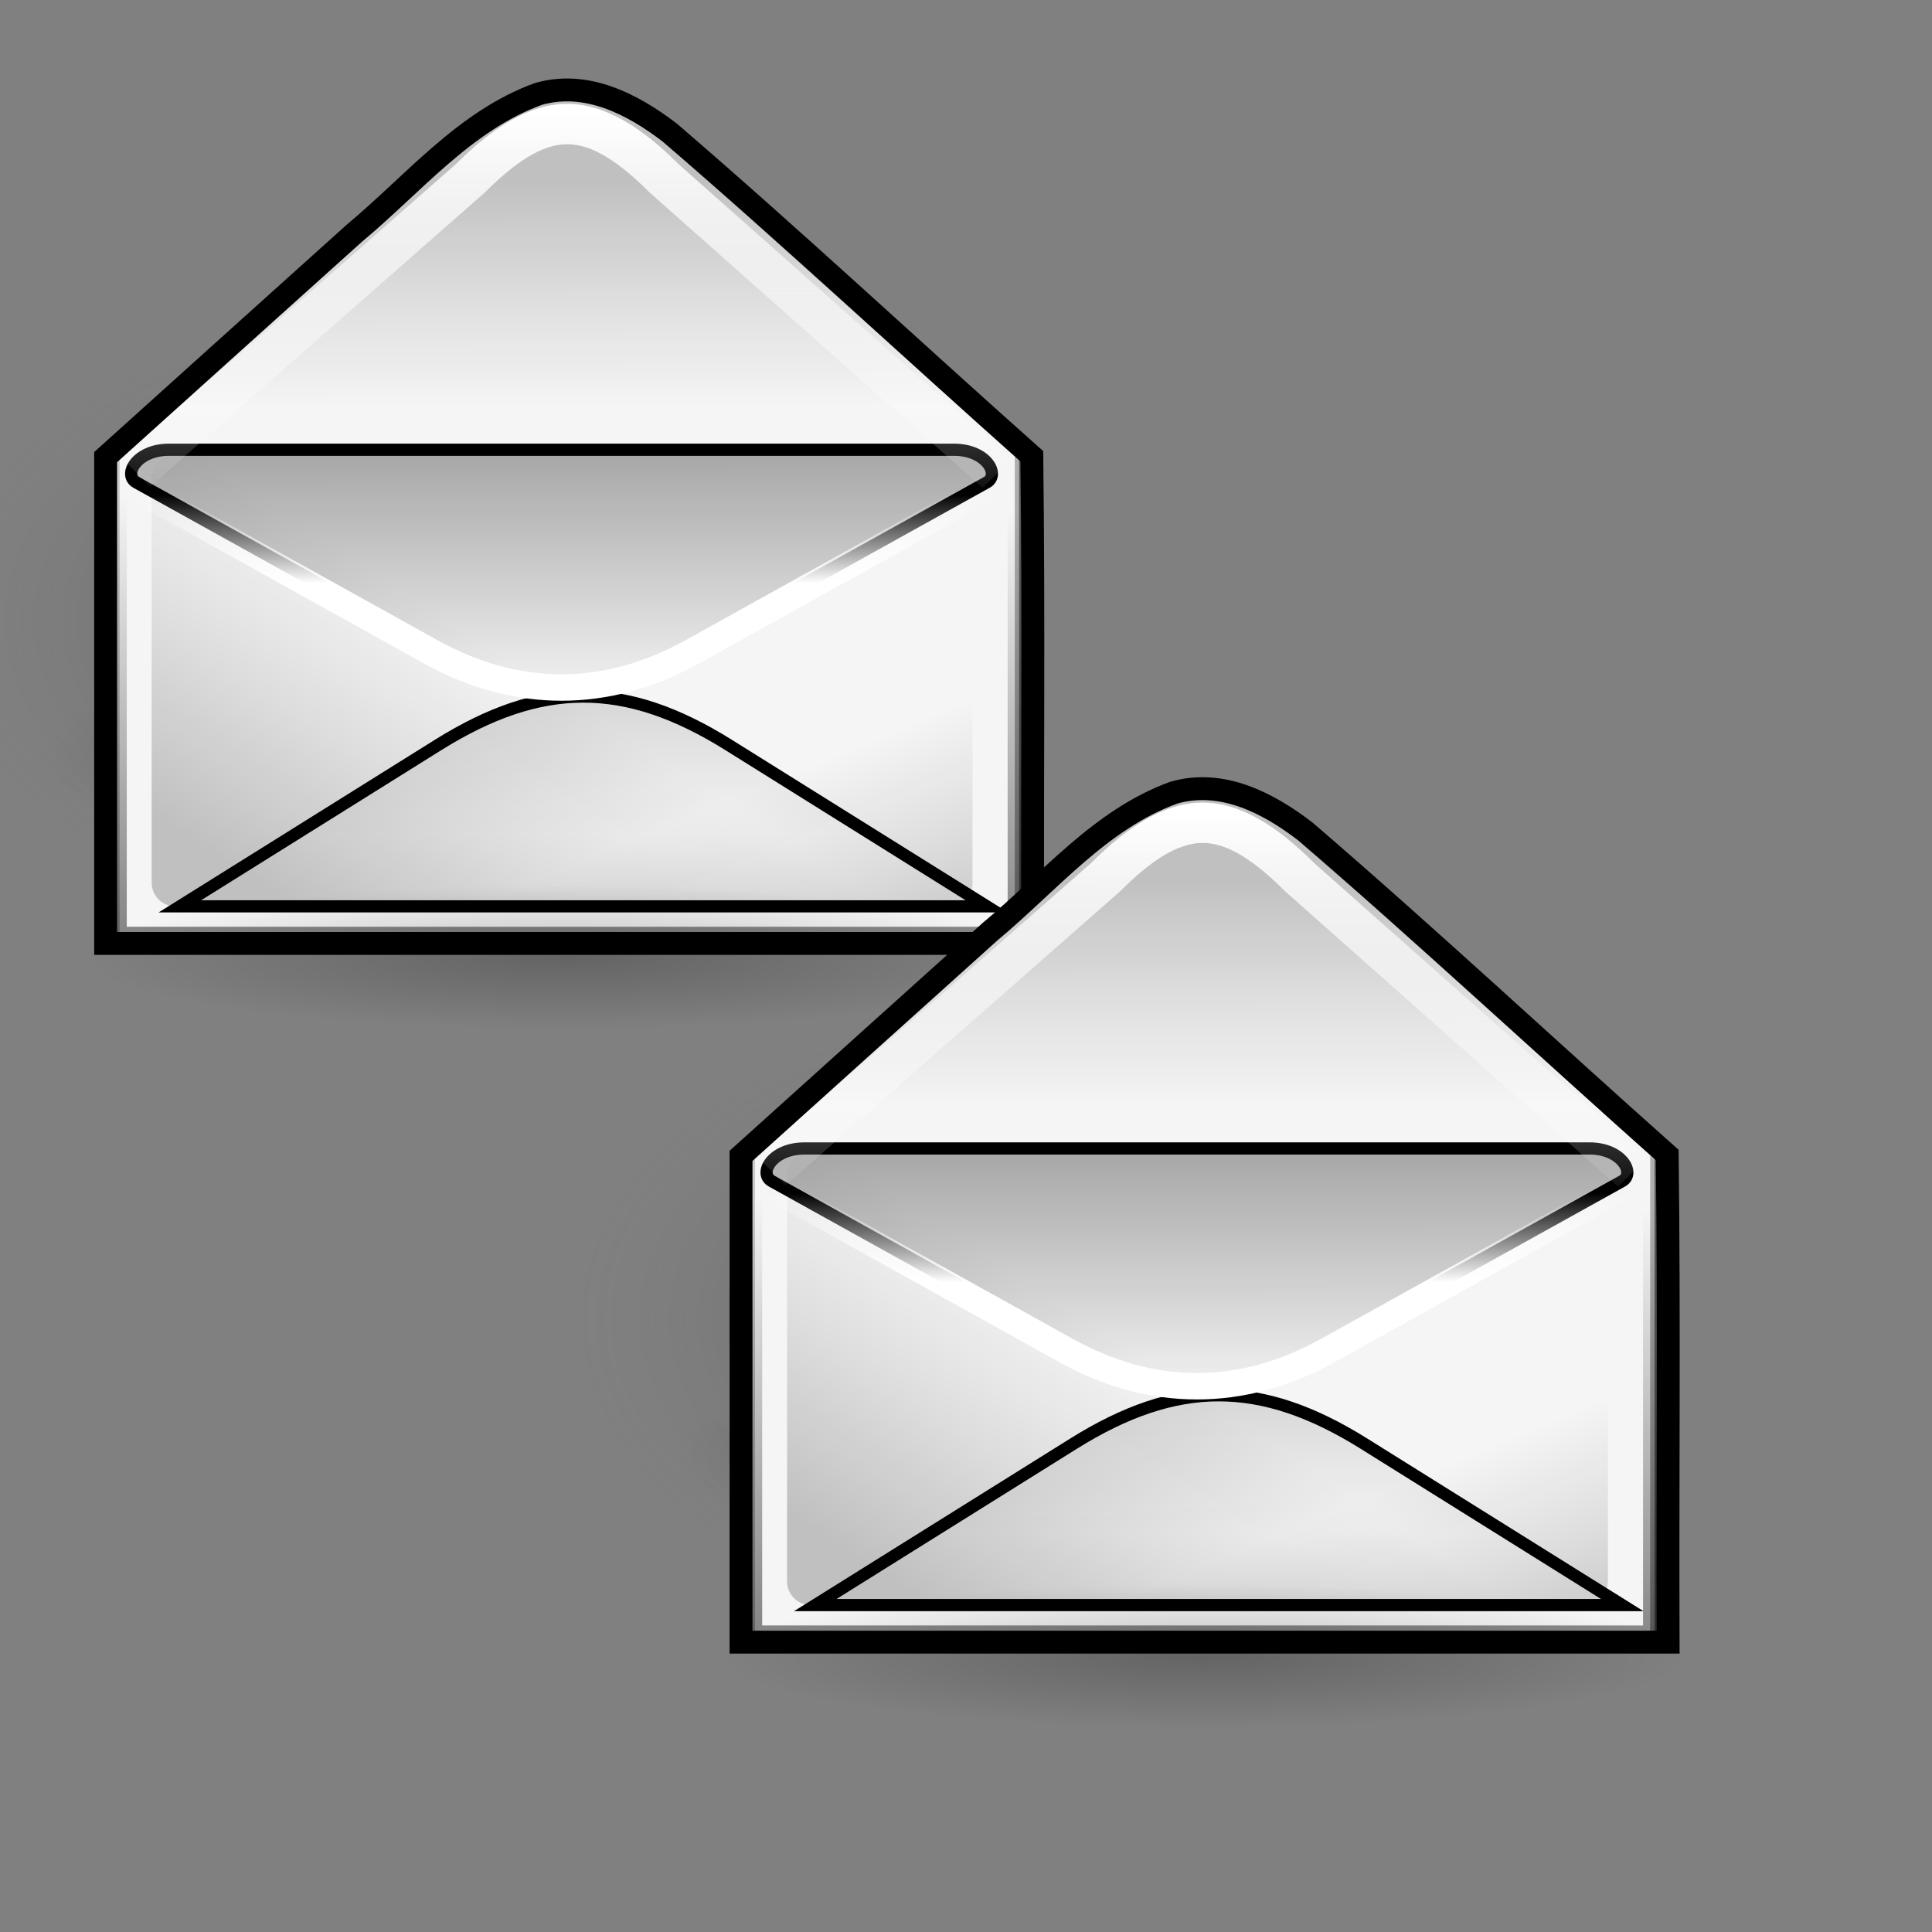 <?xml version="1.0" encoding="UTF-8" standalone="no"?>
<!-- Created with Inkscape (http://www.inkscape.org/) -->
<svg
   xmlns:dc="http://purl.org/dc/elements/1.1/"
   xmlns:cc="http://web.resource.org/cc/"
   xmlns:rdf="http://www.w3.org/1999/02/22-rdf-syntax-ns#"
   xmlns:svg="http://www.w3.org/2000/svg"
   xmlns="http://www.w3.org/2000/svg"
   xmlns:xlink="http://www.w3.org/1999/xlink"
   xmlns:sodipodi="http://inkscape.sourceforge.net/DTD/sodipodi-0.dtd"
   xmlns:inkscape="http://www.inkscape.org/namespaces/inkscape"
   sodipodi:docname="stock_mail-copy.svg"
   sodipodi:docbase="/usr/share/icons/dlg-etiquette/scalable/stock/evolution"
   inkscape:version="0.41+cvs"
   sodipodi:version="0.32"
   id="svg1211"
   height="102.4pt"
   width="102.4pt">
  <rect width="100%" height="100%" fill="#808080" stroke="none"/>
  <defs
     id="defs3">
    <linearGradient
       id="linearGradient22484">
      <stop
         style="stop-color:#000000;stop-opacity:0.219;"
         offset="0"
         id="stop22486" />
      <stop
         style="stop-color:#000000;stop-opacity:0;"
         offset="1"
         id="stop22488" />
    </linearGradient>
    <linearGradient
       id="linearGradient1784">
      <stop
         id="stop1785"
         offset="0"
         style="stop-color:#000000;stop-opacity:0.215;" />
      <stop
         id="stop1786"
         offset="0.5"
         style="stop-color:#000000;stop-opacity:0.098;" />
      <stop
         id="stop1787"
         offset="1"
         style="stop-color:#000000;stop-opacity:0;" />
    </linearGradient>
    <linearGradient
       id="linearGradient1780">
      <stop
         id="stop1781"
         offset="0"
         style="stop-color:#000000;stop-opacity:0.215;" />
      <stop
         id="stop1782"
         offset="0.5"
         style="stop-color:#000000;stop-opacity:0.098;" />
      <stop
         id="stop1783"
         offset="1"
         style="stop-color:#000000;stop-opacity:0;" />
    </linearGradient>
    <linearGradient
       id="linearGradient1776">
      <stop
         id="stop1777"
         offset="0"
         style="stop-color:#000000;stop-opacity:0.215;" />
      <stop
         id="stop1778"
         offset="0.5"
         style="stop-color:#000000;stop-opacity:0.098;" />
      <stop
         id="stop1779"
         offset="1"
         style="stop-color:#000000;stop-opacity:0;" />
    </linearGradient>
    <linearGradient
       id="linearGradient1772">
      <stop
         id="stop1773"
         offset="0"
         style="stop-color:#000000;stop-opacity:0.215;" />
      <stop
         id="stop1774"
         offset="0.5"
         style="stop-color:#000000;stop-opacity:0.098;" />
      <stop
         id="stop1775"
         offset="1"
         style="stop-color:#000000;stop-opacity:0;" />
    </linearGradient>
    <linearGradient
       id="linearGradient1768">
      <stop
         id="stop1769"
         offset="0"
         style="stop-color:#000000;stop-opacity:0.215;" />
      <stop
         id="stop1770"
         offset="0.5"
         style="stop-color:#000000;stop-opacity:0.098;" />
      <stop
         id="stop1771"
         offset="1"
         style="stop-color:#000000;stop-opacity:0;" />
    </linearGradient>
    <linearGradient
       id="linearGradient1764">
      <stop
         id="stop1765"
         offset="0"
         style="stop-color:#000000;stop-opacity:0.215;" />
      <stop
         id="stop1766"
         offset="0.5"
         style="stop-color:#000000;stop-opacity:0.098;" />
      <stop
         id="stop1767"
         offset="1"
         style="stop-color:#000000;stop-opacity:0;" />
    </linearGradient>
    <linearGradient
       id="linearGradient1760">
      <stop
         id="stop1761"
         offset="0"
         style="stop-color:#000000;stop-opacity:0.215;" />
      <stop
         id="stop1762"
         offset="0.5"
         style="stop-color:#000000;stop-opacity:0.098;" />
      <stop
         id="stop1763"
         offset="1"
         style="stop-color:#000000;stop-opacity:0;" />
    </linearGradient>
    <linearGradient
       id="linearGradient1756">
      <stop
         id="stop1757"
         offset="0"
         style="stop-color:#000000;stop-opacity:0.215;" />
      <stop
         id="stop1758"
         offset="0.5"
         style="stop-color:#000000;stop-opacity:0.098;" />
      <stop
         id="stop1759"
         offset="1"
         style="stop-color:#000000;stop-opacity:0;" />
    </linearGradient>
    <linearGradient
       id="linearGradient1752">
      <stop
         id="stop1753"
         offset="0"
         style="stop-color:#000000;stop-opacity:0.215;" />
      <stop
         id="stop1754"
         offset="0.5"
         style="stop-color:#000000;stop-opacity:0.098;" />
      <stop
         id="stop1755"
         offset="1"
         style="stop-color:#000000;stop-opacity:0;" />
    </linearGradient>
    <linearGradient
       id="linearGradient1749">
      <stop
         id="stop1750"
         offset="0"
         style="stop-color:#000000;stop-opacity:0;" />
      <stop
         id="stop1751"
         offset="1"
         style="stop-color:#000000;stop-opacity:1;" />
    </linearGradient>
    <linearGradient
       id="linearGradient1746">
      <stop
         id="stop1747"
         offset="0"
         style="stop-color:#000000;stop-opacity:0;" />
      <stop
         id="stop1748"
         offset="1"
         style="stop-color:#000000;stop-opacity:1;" />
    </linearGradient>
    <linearGradient
       id="linearGradient1742">
      <stop
         id="stop1743"
         offset="0"
         style="stop-color:#000000;stop-opacity:0.215;" />
      <stop
         id="stop1744"
         offset="0.5"
         style="stop-color:#000000;stop-opacity:0.098;" />
      <stop
         id="stop1745"
         offset="1"
         style="stop-color:#000000;stop-opacity:0;" />
    </linearGradient>
    <linearGradient
       id="linearGradient1738">
      <stop
         id="stop1739"
         offset="0"
         style="stop-color:#000000;stop-opacity:0.215;" />
      <stop
         id="stop1740"
         offset="0.5"
         style="stop-color:#000000;stop-opacity:0.098;" />
      <stop
         id="stop1741"
         offset="1"
         style="stop-color:#000000;stop-opacity:0;" />
    </linearGradient>
    <linearGradient
       id="linearGradient1735">
      <stop
         id="stop1736"
         offset="0"
         style="stop-color:#000000;stop-opacity:0;" />
      <stop
         id="stop1737"
         offset="1"
         style="stop-color:#000000;stop-opacity:1;" />
    </linearGradient>
    <linearGradient
       y2="186.391"
       x2="97.919"
       y1="78.3"
       x1="99.688"
       gradientTransform="matrix(1.035,0,0,0.966,-34.916,124.562)"
       gradientUnits="userSpaceOnUse"
       id="linearGradient3363"
       xlink:href="#TransparentBlack"
       inkscape:collect="always" />
    <linearGradient
       id="linearGradient6163">
      <stop
         id="stop6164"
         offset="0"
         style="stop-color:#ffffff;stop-opacity:1;" />
      <stop
         id="stop6165"
         offset="1"
         style="stop-color:#ffffff;stop-opacity:0;" />
    </linearGradient>
    <linearGradient
       y2="143.831"
       x2="43.9"
       y1="171.106"
       x1="43.9"
       gradientTransform="matrix(1.433,-2.801170e-7,6.968773e-8,0.357,-19.465,147.37)"
       gradientUnits="userSpaceOnUse"
       id="linearGradient3362"
       xlink:href="#linearGradient6163"
       inkscape:collect="always" />
    <linearGradient
       id="WhiteTransparent">
      <stop
         id="stopWhiteFull"
         offset="0"
         style="stop-color:#ffffff;stop-opacity:1;" />
      <stop
         id="stopWhiteTransparent"
         offset="1"
         style="stop-color:#ffffff;stop-opacity:0;" />
    </linearGradient>
    <linearGradient
       y2="101.427"
       x2="66.366"
       y1="22.894"
       x1="66.366"
       gradientTransform="matrix(1.201,0,0,0.562,-35.57,143.959)"
       gradientUnits="userSpaceOnUse"
       id="linearGradient3361"
       xlink:href="#WhiteTransparent"
       inkscape:collect="always" />
    <linearGradient
       y2="104.858"
       x2="48.953"
       y1="65.609"
       x1="48.733"
       gradientTransform="matrix(1.586,0,0,0.63,-34.916,123.156)"
       gradientUnits="userSpaceOnUse"
       id="linearGradient3360"
       xlink:href="#linearGradient1784"
       inkscape:collect="always" />
    <linearGradient
       y2="220.831"
       x2="44.787"
       y1="173.815"
       x1="44.787"
       gradientTransform="matrix(1.961,0,0,0.51,-34.916,123.156)"
       gradientUnits="userSpaceOnUse"
       id="linearGradient3359"
       xlink:href="#linearGradient1760"
       inkscape:collect="always" />
    <linearGradient
       y2="-14.693"
       x2="47.906"
       y1="182.058"
       x1="48.379"
       gradientTransform="matrix(1.603,0,0,0.432,-37.176,142.77)"
       gradientUnits="userSpaceOnUse"
       id="linearGradient3358"
       xlink:href="#linearGradient1749"
       inkscape:collect="always" />
    <linearGradient
       y2="134.368"
       x2="54.654"
       y1="157.505"
       x1="26.374"
       gradientTransform="matrix(1.363,0,0,0.734,-34.916,123.156)"
       gradientUnits="userSpaceOnUse"
       id="linearGradient3357"
       xlink:href="#linearGradient1772"
       inkscape:collect="always" />
    <linearGradient
       y2="147.514"
       x2="67.889"
       y1="171.702"
       x1="86.836"
       gradientTransform="matrix(1.363,0,0,0.734,-34.916,123.156)"
       gradientUnits="userSpaceOnUse"
       id="linearGradient3356"
       xlink:href="#MaterialSoftShadow"
       inkscape:collect="always" />
    <linearGradient
       id="TransparentBlack">
      <stop
         id="stopBlackTransparent1"
         offset="0"
         style="stop-color:#000000;stop-opacity:0;" />
      <stop
         id="stopBlackFull1"
         offset="1"
         style="stop-color:#000000;stop-opacity:1;" />
    </linearGradient>
    <linearGradient
       y2="443.139"
       x2="353.248"
       y1="-47.033"
       x1="5.036"
       gradientTransform="matrix(0.85,0,0,0.794,-35.57,143.959)"
       gradientUnits="userSpaceOnUse"
       id="linearGradient3355"
       xlink:href="#TransparentBlack"
       inkscape:collect="always" />
    <linearGradient
       id="linearGradient2381">
      <stop
         id="stop2382"
         offset="0"
         style="stop-color:#000000;stop-opacity:0.471;" />
      <stop
         id="stop2384"
         offset="0.316"
         style="stop-color:#000000;stop-opacity:0.192;" />
      <stop
         id="stop2383"
         offset="1"
         style="stop-color:#6f6f6f;stop-opacity:0;" />
    </linearGradient>
    <radialGradient
       r="125.205"
       fy="598.367"
       fx="-289.091"
       cy="598.367"
       cx="-289.091"
       gradientUnits="userSpaceOnUse"
       id="radialGradient3354"
       xlink:href="#linearGradient2381"
       inkscape:collect="always" />
    <linearGradient
       id="MaterialSoftShadow">
      <stop
         id="stop2619"
         offset="0"
         style="stop-color:#000000;stop-opacity:0.215;" />
      <stop
         id="stop2621"
         offset="0.5"
         style="stop-color:#000000;stop-opacity:0.098;" />
      <stop
         id="stop2620"
         offset="1"
         style="stop-color:#000000;stop-opacity:0;" />
    </linearGradient>
    <radialGradient
       r="125.205"
       fy="598.367"
       fx="-289.091"
       cy="598.367"
       cx="-289.091"
       gradientUnits="userSpaceOnUse"
       id="radialGradient3353"
       xlink:href="#MaterialSoftShadow"
       inkscape:collect="always" />
    <radialGradient
       r="125.205"
       fy="598.367"
       fx="-289.091"
       cy="598.367"
       cx="-289.091"
       gradientUnits="userSpaceOnUse"
       id="radialGradient1167"
       xlink:href="#MaterialSoftShadow"
       inkscape:collect="always" />
    <radialGradient
       r="125.205"
       fy="598.367"
       fx="-289.091"
       cy="598.367"
       cx="-289.091"
       gradientUnits="userSpaceOnUse"
       id="radialGradient1168"
       xlink:href="#linearGradient2381"
       inkscape:collect="always" />
    <linearGradient
       y2="443.139"
       x2="353.248"
       y1="-47.033"
       x1="5.036"
       gradientTransform="matrix(0.85,0,0,0.794,-35.57,143.959)"
       gradientUnits="userSpaceOnUse"
       id="linearGradient1169"
       xlink:href="#TransparentBlack"
       inkscape:collect="always" />
    <linearGradient
       y2="147.514"
       x2="67.889"
       y1="171.702"
       x1="86.836"
       gradientTransform="matrix(1.363,0,0,0.734,-34.916,123.156)"
       gradientUnits="userSpaceOnUse"
       id="linearGradient1170"
       xlink:href="#MaterialSoftShadow"
       inkscape:collect="always" />
    <linearGradient
       y2="134.368"
       x2="54.654"
       y1="157.505"
       x1="26.374"
       gradientTransform="matrix(1.363,0,0,0.734,-34.916,123.156)"
       gradientUnits="userSpaceOnUse"
       id="linearGradient1171"
       xlink:href="#linearGradient1772"
       inkscape:collect="always" />
    <linearGradient
       y2="-14.693"
       x2="47.906"
       y1="182.058"
       x1="48.379"
       gradientTransform="matrix(1.603,0,0,0.432,-37.176,142.77)"
       gradientUnits="userSpaceOnUse"
       id="linearGradient1172"
       xlink:href="#linearGradient1749"
       inkscape:collect="always" />
    <linearGradient
       y2="220.831"
       x2="44.787"
       y1="173.815"
       x1="44.787"
       gradientTransform="matrix(1.961,0,0,0.51,-34.916,123.156)"
       gradientUnits="userSpaceOnUse"
       id="linearGradient1173"
       xlink:href="#linearGradient1760"
       inkscape:collect="always" />
    <linearGradient
       y2="104.858"
       x2="48.953"
       y1="65.609"
       x1="48.733"
       gradientTransform="matrix(1.586,0,0,0.63,-34.916,123.156)"
       gradientUnits="userSpaceOnUse"
       id="linearGradient1174"
       xlink:href="#linearGradient1784"
       inkscape:collect="always" />
    <linearGradient
       y2="101.427"
       x2="66.366"
       y1="22.894"
       x1="66.366"
       gradientTransform="matrix(1.201,0,0,0.562,-35.57,143.959)"
       gradientUnits="userSpaceOnUse"
       id="linearGradient1175"
       xlink:href="#WhiteTransparent"
       inkscape:collect="always" />
    <linearGradient
       y2="143.831"
       x2="43.9"
       y1="171.106"
       x1="43.9"
       gradientTransform="matrix(1.433,-2.801170e-7,6.968773e-8,0.357,-19.465,147.37)"
       gradientUnits="userSpaceOnUse"
       id="linearGradient1176"
       xlink:href="#linearGradient6163"
       inkscape:collect="always" />
    <linearGradient
       y2="186.391"
       x2="97.919"
       y1="78.3"
       x1="99.688"
       gradientTransform="matrix(1.035,0,0,0.966,-34.916,124.562)"
       gradientUnits="userSpaceOnUse"
       id="linearGradient1177"
       xlink:href="#TransparentBlack"
       inkscape:collect="always" />
    <radialGradient
       inkscape:collect="always"
       xlink:href="#linearGradient22484"
       id="radialGradient22490"
       cx="64.333"
       cy="116.599"
       fx="64.333"
       fy="116.599"
       r="68.405"
       gradientTransform="matrix(0.881,1.834961e-7,-2.727637e-8,0.131,7.659,101.33)"
       gradientUnits="userSpaceOnUse" />
    <radialGradient
       r="125.205"
       fy="598.367"
       fx="-289.091"
       cy="598.367"
       cx="-289.091"
       gradientUnits="userSpaceOnUse"
       id="radialGradient25746"
       xlink:href="#MaterialSoftShadow"
       inkscape:collect="always" />
    <radialGradient
       r="125.205"
       fy="598.367"
       fx="-289.091"
       cy="598.367"
       cx="-289.091"
       gradientUnits="userSpaceOnUse"
       id="radialGradient25748"
       xlink:href="#linearGradient2381"
       inkscape:collect="always" />
    <linearGradient
       y2="443.139"
       x2="353.248"
       y1="-47.033"
       x1="5.036"
       gradientTransform="matrix(0.85,0,0,0.794,-35.57,143.959)"
       gradientUnits="userSpaceOnUse"
       id="linearGradient25750"
       xlink:href="#TransparentBlack"
       inkscape:collect="always" />
    <linearGradient
       y2="147.514"
       x2="67.889"
       y1="171.702"
       x1="86.836"
       gradientTransform="matrix(1.363,0,0,0.734,-34.916,123.156)"
       gradientUnits="userSpaceOnUse"
       id="linearGradient25752"
       xlink:href="#MaterialSoftShadow"
       inkscape:collect="always" />
    <linearGradient
       y2="134.368"
       x2="54.654"
       y1="157.505"
       x1="26.374"
       gradientTransform="matrix(1.363,0,0,0.734,-34.916,123.156)"
       gradientUnits="userSpaceOnUse"
       id="linearGradient25754"
       xlink:href="#linearGradient1772"
       inkscape:collect="always" />
    <linearGradient
       y2="-14.693"
       x2="47.906"
       y1="182.058"
       x1="48.379"
       gradientTransform="matrix(1.603,0,0,0.432,-37.176,142.77)"
       gradientUnits="userSpaceOnUse"
       id="linearGradient25756"
       xlink:href="#linearGradient1749"
       inkscape:collect="always" />
    <linearGradient
       y2="220.831"
       x2="44.787"
       y1="173.815"
       x1="44.787"
       gradientTransform="matrix(1.961,0,0,0.51,-34.916,123.156)"
       gradientUnits="userSpaceOnUse"
       id="linearGradient25758"
       xlink:href="#linearGradient1760"
       inkscape:collect="always" />
    <linearGradient
       y2="104.858"
       x2="48.953"
       y1="65.609"
       x1="48.733"
       gradientTransform="matrix(1.586,0,0,0.63,-34.916,123.156)"
       gradientUnits="userSpaceOnUse"
       id="linearGradient25760"
       xlink:href="#linearGradient1784"
       inkscape:collect="always" />
    <linearGradient
       y2="101.427"
       x2="66.366"
       y1="22.894"
       x1="66.366"
       gradientTransform="matrix(1.201,0,0,0.562,-35.57,143.959)"
       gradientUnits="userSpaceOnUse"
       id="linearGradient25762"
       xlink:href="#WhiteTransparent"
       inkscape:collect="always" />
    <linearGradient
       y2="143.831"
       x2="43.9"
       y1="171.106"
       x1="43.9"
       gradientTransform="matrix(1.433,-2.801170e-7,6.968773e-8,0.357,-19.465,147.37)"
       gradientUnits="userSpaceOnUse"
       id="linearGradient25764"
       xlink:href="#linearGradient6163"
       inkscape:collect="always" />
    <linearGradient
       y2="186.391"
       x2="97.919"
       y1="78.3"
       x1="99.688"
       gradientTransform="matrix(1.035,0,0,0.966,-34.916,124.562)"
       gradientUnits="userSpaceOnUse"
       id="linearGradient25766"
       xlink:href="#TransparentBlack"
       inkscape:collect="always" />
    <radialGradient
       r="68.405"
       fy="116.599"
       fx="64.333"
       cy="116.599"
       cx="64.333"
       gradientTransform="matrix(0.881,1.834961e-7,-2.727637e-8,0.131,7.659,101.33)"
       gradientUnits="userSpaceOnUse"
       id="radialGradient25768"
       xlink:href="#linearGradient22484"
       inkscape:collect="always" />
    <radialGradient
       r="125.205"
       fy="598.367"
       fx="-289.091"
       cy="598.367"
       cx="-289.091"
       gradientUnits="userSpaceOnUse"
       id="radialGradient25770"
       xlink:href="#MaterialSoftShadow"
       inkscape:collect="always" />
    <radialGradient
       r="125.205"
       fy="598.367"
       fx="-289.091"
       cy="598.367"
       cx="-289.091"
       gradientUnits="userSpaceOnUse"
       id="radialGradient25772"
       xlink:href="#linearGradient2381"
       inkscape:collect="always" />
    <linearGradient
       y2="443.139"
       x2="353.248"
       y1="-47.033"
       x1="5.036"
       gradientTransform="matrix(0.85,0,0,0.794,-35.57,143.959)"
       gradientUnits="userSpaceOnUse"
       id="linearGradient25774"
       xlink:href="#TransparentBlack"
       inkscape:collect="always" />
    <linearGradient
       y2="147.514"
       x2="67.889"
       y1="171.702"
       x1="86.836"
       gradientTransform="matrix(1.363,0,0,0.734,-34.916,123.156)"
       gradientUnits="userSpaceOnUse"
       id="linearGradient25776"
       xlink:href="#MaterialSoftShadow"
       inkscape:collect="always" />
    <linearGradient
       y2="134.368"
       x2="54.654"
       y1="157.505"
       x1="26.374"
       gradientTransform="matrix(1.363,0,0,0.734,-34.916,123.156)"
       gradientUnits="userSpaceOnUse"
       id="linearGradient25778"
       xlink:href="#linearGradient1772"
       inkscape:collect="always" />
    <linearGradient
       y2="-14.693"
       x2="47.906"
       y1="182.058"
       x1="48.379"
       gradientTransform="matrix(1.603,0,0,0.432,-37.176,142.77)"
       gradientUnits="userSpaceOnUse"
       id="linearGradient25780"
       xlink:href="#linearGradient1749"
       inkscape:collect="always" />
    <linearGradient
       y2="220.831"
       x2="44.787"
       y1="173.815"
       x1="44.787"
       gradientTransform="matrix(1.961,0,0,0.51,-34.916,123.156)"
       gradientUnits="userSpaceOnUse"
       id="linearGradient25782"
       xlink:href="#linearGradient1760"
       inkscape:collect="always" />
    <linearGradient
       y2="104.858"
       x2="48.953"
       y1="65.609"
       x1="48.733"
       gradientTransform="matrix(1.586,0,0,0.63,-34.916,123.156)"
       gradientUnits="userSpaceOnUse"
       id="linearGradient25784"
       xlink:href="#linearGradient1784"
       inkscape:collect="always" />
    <linearGradient
       y2="101.427"
       x2="66.366"
       y1="22.894"
       x1="66.366"
       gradientTransform="matrix(1.201,0,0,0.562,-35.57,143.959)"
       gradientUnits="userSpaceOnUse"
       id="linearGradient25786"
       xlink:href="#WhiteTransparent"
       inkscape:collect="always" />
    <linearGradient
       y2="143.831"
       x2="43.9"
       y1="171.106"
       x1="43.9"
       gradientTransform="matrix(1.433,-2.801170e-7,6.968773e-8,0.357,-19.465,147.37)"
       gradientUnits="userSpaceOnUse"
       id="linearGradient25788"
       xlink:href="#linearGradient6163"
       inkscape:collect="always" />
    <linearGradient
       y2="186.391"
       x2="97.919"
       y1="78.3"
       x1="99.688"
       gradientTransform="matrix(1.035,0,0,0.966,-34.916,124.562)"
       gradientUnits="userSpaceOnUse"
       id="linearGradient25790"
       xlink:href="#TransparentBlack"
       inkscape:collect="always" />
    <radialGradient
       r="68.405"
       fy="116.599"
       fx="64.333"
       cy="116.599"
       cx="64.333"
       gradientTransform="matrix(0.881,1.834961e-7,-2.727637e-8,0.131,7.659,101.33)"
       gradientUnits="userSpaceOnUse"
       id="radialGradient25792"
       xlink:href="#linearGradient22484"
       inkscape:collect="always" />
    <radialGradient
       r="125.205"
       fy="598.367"
       fx="-289.091"
       cy="598.367"
       cx="-289.091"
       gradientUnits="userSpaceOnUse"
       id="radialGradient25824"
       xlink:href="#MaterialSoftShadow"
       inkscape:collect="always" />
    <radialGradient
       r="125.205"
       fy="598.367"
       fx="-289.091"
       cy="598.367"
       cx="-289.091"
       gradientUnits="userSpaceOnUse"
       id="radialGradient25826"
       xlink:href="#linearGradient2381"
       inkscape:collect="always" />
    <linearGradient
       y2="443.139"
       x2="353.248"
       y1="-47.033"
       x1="5.036"
       gradientTransform="matrix(0.85,0,0,0.794,-35.57,143.959)"
       gradientUnits="userSpaceOnUse"
       id="linearGradient25828"
       xlink:href="#TransparentBlack"
       inkscape:collect="always" />
    <linearGradient
       y2="147.514"
       x2="67.889"
       y1="171.702"
       x1="86.836"
       gradientTransform="matrix(1.363,0,0,0.734,-34.916,123.156)"
       gradientUnits="userSpaceOnUse"
       id="linearGradient25830"
       xlink:href="#MaterialSoftShadow"
       inkscape:collect="always" />
    <linearGradient
       y2="134.368"
       x2="54.654"
       y1="157.505"
       x1="26.374"
       gradientTransform="matrix(1.363,0,0,0.734,-34.916,123.156)"
       gradientUnits="userSpaceOnUse"
       id="linearGradient25832"
       xlink:href="#linearGradient1772"
       inkscape:collect="always" />
    <linearGradient
       y2="-14.693"
       x2="47.906"
       y1="182.058"
       x1="48.379"
       gradientTransform="matrix(1.603,0,0,0.432,-37.176,142.77)"
       gradientUnits="userSpaceOnUse"
       id="linearGradient25834"
       xlink:href="#linearGradient1749"
       inkscape:collect="always" />
    <linearGradient
       y2="220.831"
       x2="44.787"
       y1="173.815"
       x1="44.787"
       gradientTransform="matrix(1.961,0,0,0.51,-34.916,123.156)"
       gradientUnits="userSpaceOnUse"
       id="linearGradient25836"
       xlink:href="#linearGradient1760"
       inkscape:collect="always" />
    <linearGradient
       y2="104.858"
       x2="48.953"
       y1="65.609"
       x1="48.733"
       gradientTransform="matrix(1.586,0,0,0.63,-34.916,123.156)"
       gradientUnits="userSpaceOnUse"
       id="linearGradient25838"
       xlink:href="#linearGradient1784"
       inkscape:collect="always" />
    <linearGradient
       y2="101.427"
       x2="66.366"
       y1="22.894"
       x1="66.366"
       gradientTransform="matrix(1.201,0,0,0.562,-35.57,143.959)"
       gradientUnits="userSpaceOnUse"
       id="linearGradient25840"
       xlink:href="#WhiteTransparent"
       inkscape:collect="always" />
    <linearGradient
       y2="143.831"
       x2="43.9"
       y1="171.106"
       x1="43.9"
       gradientTransform="matrix(1.433,-2.801170e-7,6.968773e-8,0.357,-19.465,147.37)"
       gradientUnits="userSpaceOnUse"
       id="linearGradient25842"
       xlink:href="#linearGradient6163"
       inkscape:collect="always" />
    <linearGradient
       y2="186.391"
       x2="97.919"
       y1="78.3"
       x1="99.688"
       gradientTransform="matrix(1.035,0,0,0.966,-34.916,124.562)"
       gradientUnits="userSpaceOnUse"
       id="linearGradient25844"
       xlink:href="#TransparentBlack"
       inkscape:collect="always" />
    <radialGradient
       r="68.405"
       fy="116.599"
       fx="64.333"
       cy="116.599"
       cx="64.333"
       gradientTransform="matrix(0.881,1.834961e-7,-2.727637e-8,0.131,7.659,101.33)"
       gradientUnits="userSpaceOnUse"
       id="radialGradient25846"
       xlink:href="#linearGradient22484"
       inkscape:collect="always" />
  </defs>
  <sodipodi:namedview
     inkscape:window-y="26"
     inkscape:window-x="0"
     inkscape:window-height="542"
     inkscape:window-width="847"
     inkscape:current-layer="layer1"
     inkscape:cy="50.223379"
     inkscape:cx="62.338556"
     inkscape:zoom="2.4559705"
     inkscape:pageshadow="2"
     inkscape:pageopacity="0.0"
     borderopacity="1.0"
     bordercolor="#666666"
     pagecolor="#ffffff"
     id="base" />
  <g
     id="layer1"
     inkscape:groupmode="layer"
     inkscape:label="Layer 1">
    <g
       transform="matrix(0.565,0,0,0.565,3.765,2.894)"
       id="g25700">
      <g
         id="g1154"
         transform="matrix(1.181,0,0,1.181,-12.144,-16.417)">
        <path
           sodipodi:type="arc"
           style="fill:url(#radialGradient25770);fill-opacity:1;fill-rule:evenodd;stroke:none;stroke-width:1pt;stroke-linecap:butt;stroke-linejoin:miter;stroke-opacity:1"
           id="path2662"
           sodipodi:cx="-289.09140"
           sodipodi:cy="598.36652"
           sodipodi:rx="125.20509"
           sodipodi:ry="125.20509"
           d="M -163.886 598.367 A 125.205 125.205 0 1 1  -414.296,598.367 A 125.205 125.205 0 1 1  -163.886 598.367 z"
           transform="matrix(-0.313,0,0,8.697306e-2,-42.771,37.713)" />
        <path
           sodipodi:type="arc"
           style="fill:url(#radialGradient25772);fill-opacity:1;fill-rule:evenodd;stroke:none;stroke-width:1pt;stroke-linecap:butt;stroke-linejoin:miter;stroke-opacity:1"
           id="path2663"
           sodipodi:cx="-289.09140"
           sodipodi:cy="598.36652"
           sodipodi:rx="125.20509"
           sodipodi:ry="125.20509"
           d="M -163.886 598.367 A 125.205 125.205 0 1 1  -414.296,598.367 A 125.205 125.205 0 1 1  -163.886 598.367 z"
           transform="matrix(-0.437,0,0,0.268,-73.018,-85.106)" />
        <path
           style="fill:#f5f5f5;fill-opacity:1;fill-rule:evenodd;stroke:url(#linearGradient25774);stroke-width:0.706pt;stroke-linecap:butt;stroke-linejoin:miter;stroke-opacity:1"
           d="M -11.037,194.36 L 24.241,162.61 C 35.366,152.598 41.338,152.598 52.463,162.61 L 87.741,194.36 L 87.741,247.277 L -11.037,247.277 L -11.037,194.36 z "
           id="path7228"
           sodipodi:nodetypes="czzcccc"
           transform="matrix(0.969,0,0,0.969,27.55,-130.639)" />
        <path
           style="fill:url(#linearGradient25776);fill-opacity:1;stroke:none;stroke-width:6.25;stroke-linecap:round;stroke-linejoin:round;stroke-miterlimit:4;stroke-dashoffset:0;stroke-opacity:1"
           d="M -6.479,194.36 C -7.915,194.36 -9.072,195.517 -9.072,196.953 L -9.072,241.156 C -9.072,242.593 -7.915,243.749 -6.479,243.749 L 80.058,243.749 C 81.494,243.749 82.651,242.593 82.651,241.156 L 82.651,196.953 C 82.651,195.517 81.494,194.36 80.058,194.36 L -6.479,194.36 z "
           id="path1204"
           transform="matrix(0.969,0,0,0.969,27.55,-130.639)" />
        <path
           style="fill:url(#linearGradient25778);fill-opacity:1;stroke:none;stroke-width:6.25;stroke-linecap:round;stroke-linejoin:round;stroke-miterlimit:4;stroke-dashoffset:0;stroke-opacity:1"
           d="M -4.474,194.36 C -5.911,194.36 -7.067,195.517 -7.067,196.953 L -7.067,241.156 C -7.067,242.593 -5.911,243.749 -4.474,243.749 L 82.062,243.749 C 83.499,243.749 84.655,242.593 84.655,241.156 L 84.655,196.953 C 84.655,195.517 83.499,194.36 82.062,194.36 L -4.474,194.36 z "
           id="path7229"
           transform="matrix(0.969,0,0,0.969,27.55,-130.639)" />
        <path
           style="fill:url(#linearGradient25780);fill-opacity:1;fill-rule:evenodd;stroke:#000000;stroke-width:1pt;stroke-linecap:butt;stroke-linejoin:miter;stroke-opacity:1"
           d="M -8.741,197.417 L 23.432,215.291 C 32.807,220.5 42.656,220.5 52.031,215.291 L 84.204,197.417 C 85.677,196.599 84.204,193.843 80.629,193.843 L -5.166,193.843 C -8.741,193.843 -10.214,196.599 -8.741,197.417 z "
           id="path7230"
           sodipodi:nodetypes="czzzzzz"
           transform="matrix(0.969,0,0,0.969,27.55,-130.639)" />
        <path
           style="fill:url(#linearGradient25782);fill-opacity:1;fill-rule:evenodd;stroke:#000000;stroke-width:1pt;stroke-linecap:butt;stroke-linejoin:miter;stroke-opacity:1"
           d="M -3.982,243.749 L 24.241,226.11 C 35.53,219.055 44.702,219.055 55.991,226.11 L 84.213,243.749 L -3.982,243.749 z "
           id="path7231"
           sodipodi:nodetypes="czzcc"
           transform="matrix(0.969,0,0,0.969,27.55,-130.639)" />
        <path
           style="fill:url(#linearGradient25784);fill-opacity:1;fill-rule:evenodd;stroke:none;stroke-width:1pt;stroke-linecap:butt;stroke-linejoin:miter;stroke-opacity:1"
           d="M -11.037,194.36 L 24.241,162.61 C 35.366,152.598 41.338,152.598 52.463,162.61 L 87.741,194.36 L -11.037,194.36 z "
           id="path7232"
           sodipodi:nodetypes="czzcc"
           transform="matrix(0.969,0,0,0.969,27.55,-130.639)" />
        <path
           style="fill:url(#linearGradient25786);fill-opacity:1;fill-rule:evenodd;stroke:none;stroke-width:6.25;stroke-linecap:butt;stroke-linejoin:miter;stroke-miterlimit:4;stroke-opacity:1"
           d="M 38.352,156.038 C 34.089,156.038 29.991,158.822 26.203,162.61 L -10.348,194.73 L -7.217,197.861 L 29.334,165.741 C 32.602,162.473 35.559,160.448 38.352,160.448 C 41.145,160.448 44.102,162.473 47.37,165.741 L 83.769,198.012 L 86.9,194.881 L 50.501,162.61 C 46.713,158.822 42.615,156.038 38.352,156.038 z "
           id="path7233"
           sodipodi:nodetypes="ccccccccccc"
           transform="matrix(0.969,0,0,0.969,27.55,-130.639)" />
        <path
           style="fill:url(#linearGradient25788);fill-opacity:1;fill-rule:evenodd;stroke:none;stroke-width:0.6;stroke-linecap:butt;stroke-linejoin:miter;stroke-miterlimit:4;stroke-opacity:1"
           d="M -8.026,196.769 L -9.456,199.339 L 22.717,217.213 C 32.472,222.632 42.99,222.632 52.745,217.213 L 84.919,199.339 L 83.489,196.769 L 51.316,214.643 C 42.321,219.64 33.141,219.64 24.147,214.643 L -8.026,196.769 z "
           id="path7234"
           transform="matrix(0.969,0,0,0.969,27.55,-130.639)" />
        <path
           style="fill:none;fill-opacity:1;fill-rule:evenodd;stroke:url(#linearGradient25790);stroke-width:2.5;stroke-linecap:butt;stroke-linejoin:miter;stroke-miterlimit:4;stroke-opacity:1"
           d="M -11.037,194.313 L 24.241,162.562 C 35.366,152.55 41.338,152.55 52.463,162.562 L 87.741,194.312 L 87.741,247.229 L -11.037,247.229 L -11.037,194.313 z "
           id="path26823"
           sodipodi:nodetypes="czzcccc"
           transform="matrix(0.969,0,0,0.969,27.55,-130.639)" />
        <path
           style="fill:none;fill-opacity:1;fill-rule:evenodd;stroke:#000000;stroke-width:2.5;stroke-linecap:butt;stroke-linejoin:miter;stroke-miterlimit:4;stroke-opacity:1"
           d="M 35.207,154.955 C 27.146,157.877 21.545,164.807 15.103,170.163 C 6.038,178.327 -3.041,186.478 -12.098,194.651 C -12.098,212.786 -12.098,229.671 -12.098,247.805 C 21.678,247.805 55.453,247.805 89.229,247.805 C 89.165,229.652 89.356,212.643 89.133,194.556 C 75.91,182.803 62.977,170.716 49.564,159.183 C 45.505,156.072 40.462,153.449 35.207,154.955 z "
           id="path26796"
           sodipodi:nodetypes="cccccccc"
           transform="matrix(0.969,0,0,0.969,27.55,-130.639)" />
      </g>
      <path
         transform="translate(0,-2)"
         d="M 132.738 116.599 A 68.405 8.958 0 1 1  -4.072,116.599 A 68.405 8.958 0 1 1  132.738 116.599 z"
         sodipodi:ry="8.9577627"
         sodipodi:rx="68.404732"
         sodipodi:cy="116.59921"
         sodipodi:cx="64.333023"
         id="path21716"
         style="opacity:1;color:#000000;fill:url(#radialGradient25792);fill-opacity:1;fill-rule:evenodd;stroke:none;stroke-width:9.964;stroke-linecap:round;stroke-linejoin:round;marker:none;marker-start:none;marker-mid:none;marker-end:none;stroke-miterlimit:4;stroke-dasharray:none;stroke-dashoffset:0;stroke-opacity:1;visibility:visible;display:inline;overflow:visible"
         sodipodi:type="arc" />
    </g>
    <g
       transform="matrix(0.565,0,0,0.565,48.669,52.272)"
       id="g25794">
      <g
         id="g25796"
         transform="matrix(1.181,0,0,1.181,-12.144,-16.417)">
        <path
           sodipodi:type="arc"
           style="fill:url(#radialGradient25824);fill-opacity:1;fill-rule:evenodd;stroke:none;stroke-width:1pt;stroke-linecap:butt;stroke-linejoin:miter;stroke-opacity:1"
           id="path25798"
           sodipodi:cx="-289.09140"
           sodipodi:cy="598.36652"
           sodipodi:rx="125.20509"
           sodipodi:ry="125.20509"
           d="M -163.886 598.367 A 125.205 125.205 0 1 1  -414.296,598.367 A 125.205 125.205 0 1 1  -163.886 598.367 z"
           transform="matrix(-0.313,0,0,8.697306e-2,-42.771,37.713)" />
        <path
           sodipodi:type="arc"
           style="fill:url(#radialGradient25826);fill-opacity:1;fill-rule:evenodd;stroke:none;stroke-width:1pt;stroke-linecap:butt;stroke-linejoin:miter;stroke-opacity:1"
           id="path25800"
           sodipodi:cx="-289.09140"
           sodipodi:cy="598.36652"
           sodipodi:rx="125.20509"
           sodipodi:ry="125.20509"
           d="M -163.886 598.367 A 125.205 125.205 0 1 1  -414.296,598.367 A 125.205 125.205 0 1 1  -163.886 598.367 z"
           transform="matrix(-0.437,0,0,0.268,-73.018,-85.106)" />
        <path
           style="fill:#f5f5f5;fill-opacity:1;fill-rule:evenodd;stroke:url(#linearGradient25828);stroke-width:0.706pt;stroke-linecap:butt;stroke-linejoin:miter;stroke-opacity:1"
           d="M -11.037,194.36 L 24.241,162.61 C 35.366,152.598 41.338,152.598 52.463,162.61 L 87.741,194.36 L 87.741,247.277 L -11.037,247.277 L -11.037,194.36 z "
           id="path25802"
           sodipodi:nodetypes="czzcccc"
           transform="matrix(0.969,0,0,0.969,27.55,-130.639)" />
        <path
           style="fill:url(#linearGradient25830);fill-opacity:1;stroke:none;stroke-width:6.25;stroke-linecap:round;stroke-linejoin:round;stroke-miterlimit:4;stroke-dashoffset:0;stroke-opacity:1"
           d="M -6.479,194.36 C -7.915,194.36 -9.072,195.517 -9.072,196.953 L -9.072,241.156 C -9.072,242.593 -7.915,243.749 -6.479,243.749 L 80.058,243.749 C 81.494,243.749 82.651,242.593 82.651,241.156 L 82.651,196.953 C 82.651,195.517 81.494,194.36 80.058,194.36 L -6.479,194.36 z "
           id="path25804"
           transform="matrix(0.969,0,0,0.969,27.55,-130.639)" />
        <path
           style="fill:url(#linearGradient25832);fill-opacity:1;stroke:none;stroke-width:6.25;stroke-linecap:round;stroke-linejoin:round;stroke-miterlimit:4;stroke-dashoffset:0;stroke-opacity:1"
           d="M -4.474,194.36 C -5.911,194.36 -7.067,195.517 -7.067,196.953 L -7.067,241.156 C -7.067,242.593 -5.911,243.749 -4.474,243.749 L 82.062,243.749 C 83.499,243.749 84.655,242.593 84.655,241.156 L 84.655,196.953 C 84.655,195.517 83.499,194.36 82.062,194.36 L -4.474,194.36 z "
           id="path25806"
           transform="matrix(0.969,0,0,0.969,27.55,-130.639)" />
        <path
           style="fill:url(#linearGradient25834);fill-opacity:1;fill-rule:evenodd;stroke:#000000;stroke-width:1pt;stroke-linecap:butt;stroke-linejoin:miter;stroke-opacity:1"
           d="M -8.741,197.417 L 23.432,215.291 C 32.807,220.5 42.656,220.5 52.031,215.291 L 84.204,197.417 C 85.677,196.599 84.204,193.843 80.629,193.843 L -5.166,193.843 C -8.741,193.843 -10.214,196.599 -8.741,197.417 z "
           id="path25808"
           sodipodi:nodetypes="czzzzzz"
           transform="matrix(0.969,0,0,0.969,27.55,-130.639)" />
        <path
           style="fill:url(#linearGradient25836);fill-opacity:1;fill-rule:evenodd;stroke:#000000;stroke-width:1pt;stroke-linecap:butt;stroke-linejoin:miter;stroke-opacity:1"
           d="M -3.982,243.749 L 24.241,226.11 C 35.53,219.055 44.702,219.055 55.991,226.11 L 84.213,243.749 L -3.982,243.749 z "
           id="path25810"
           sodipodi:nodetypes="czzcc"
           transform="matrix(0.969,0,0,0.969,27.55,-130.639)" />
        <path
           style="fill:url(#linearGradient25838);fill-opacity:1;fill-rule:evenodd;stroke:none;stroke-width:1pt;stroke-linecap:butt;stroke-linejoin:miter;stroke-opacity:1"
           d="M -11.037,194.36 L 24.241,162.61 C 35.366,152.598 41.338,152.598 52.463,162.61 L 87.741,194.36 L -11.037,194.36 z "
           id="path25812"
           sodipodi:nodetypes="czzcc"
           transform="matrix(0.969,0,0,0.969,27.55,-130.639)" />
        <path
           style="fill:url(#linearGradient25840);fill-opacity:1;fill-rule:evenodd;stroke:none;stroke-width:6.25;stroke-linecap:butt;stroke-linejoin:miter;stroke-miterlimit:4;stroke-opacity:1"
           d="M 38.352,156.038 C 34.089,156.038 29.991,158.822 26.203,162.61 L -10.348,194.73 L -7.217,197.861 L 29.334,165.741 C 32.602,162.473 35.559,160.448 38.352,160.448 C 41.145,160.448 44.102,162.473 47.37,165.741 L 83.769,198.012 L 86.9,194.881 L 50.501,162.61 C 46.713,158.822 42.615,156.038 38.352,156.038 z "
           id="path25814"
           sodipodi:nodetypes="ccccccccccc"
           transform="matrix(0.969,0,0,0.969,27.55,-130.639)" />
        <path
           style="fill:url(#linearGradient25842);fill-opacity:1;fill-rule:evenodd;stroke:none;stroke-width:0.6;stroke-linecap:butt;stroke-linejoin:miter;stroke-miterlimit:4;stroke-opacity:1"
           d="M -8.026,196.769 L -9.456,199.339 L 22.717,217.213 C 32.472,222.632 42.99,222.632 52.745,217.213 L 84.919,199.339 L 83.489,196.769 L 51.316,214.643 C 42.321,219.64 33.141,219.64 24.147,214.643 L -8.026,196.769 z "
           id="path25816"
           transform="matrix(0.969,0,0,0.969,27.55,-130.639)" />
        <path
           style="fill:none;fill-opacity:1;fill-rule:evenodd;stroke:url(#linearGradient25844);stroke-width:2.5;stroke-linecap:butt;stroke-linejoin:miter;stroke-miterlimit:4;stroke-opacity:1"
           d="M -11.037,194.313 L 24.241,162.562 C 35.366,152.55 41.338,152.55 52.463,162.562 L 87.741,194.312 L 87.741,247.229 L -11.037,247.229 L -11.037,194.313 z "
           id="path25818"
           sodipodi:nodetypes="czzcccc"
           transform="matrix(0.969,0,0,0.969,27.55,-130.639)" />
        <path
           style="fill:none;fill-opacity:1;fill-rule:evenodd;stroke:#000000;stroke-width:2.5;stroke-linecap:butt;stroke-linejoin:miter;stroke-miterlimit:4;stroke-opacity:1"
           d="M 35.207,154.955 C 27.146,157.877 21.545,164.807 15.103,170.163 C 6.038,178.327 -3.041,186.478 -12.098,194.651 C -12.098,212.786 -12.098,229.671 -12.098,247.805 C 21.678,247.805 55.453,247.805 89.229,247.805 C 89.165,229.652 89.356,212.643 89.133,194.556 C 75.91,182.803 62.977,170.716 49.564,159.183 C 45.505,156.072 40.462,153.449 35.207,154.955 z "
           id="path25820"
           sodipodi:nodetypes="cccccccc"
           transform="matrix(0.969,0,0,0.969,27.55,-130.639)" />
      </g>
      <path
         transform="translate(0,-2)"
         d="M 132.738 116.599 A 68.405 8.958 0 1 1  -4.072,116.599 A 68.405 8.958 0 1 1  132.738 116.599 z"
         sodipodi:ry="8.9577627"
         sodipodi:rx="68.404732"
         sodipodi:cy="116.59921"
         sodipodi:cx="64.333023"
         id="path25822"
         style="opacity:1;color:#000000;fill:url(#radialGradient25846);fill-opacity:1;fill-rule:evenodd;stroke:none;stroke-width:9.964;stroke-linecap:round;stroke-linejoin:round;marker:none;marker-start:none;marker-mid:none;marker-end:none;stroke-miterlimit:4;stroke-dasharray:none;stroke-dashoffset:0;stroke-opacity:1;visibility:visible;display:inline;overflow:visible"
         sodipodi:type="arc" />
    </g>
  </g>
</svg>
